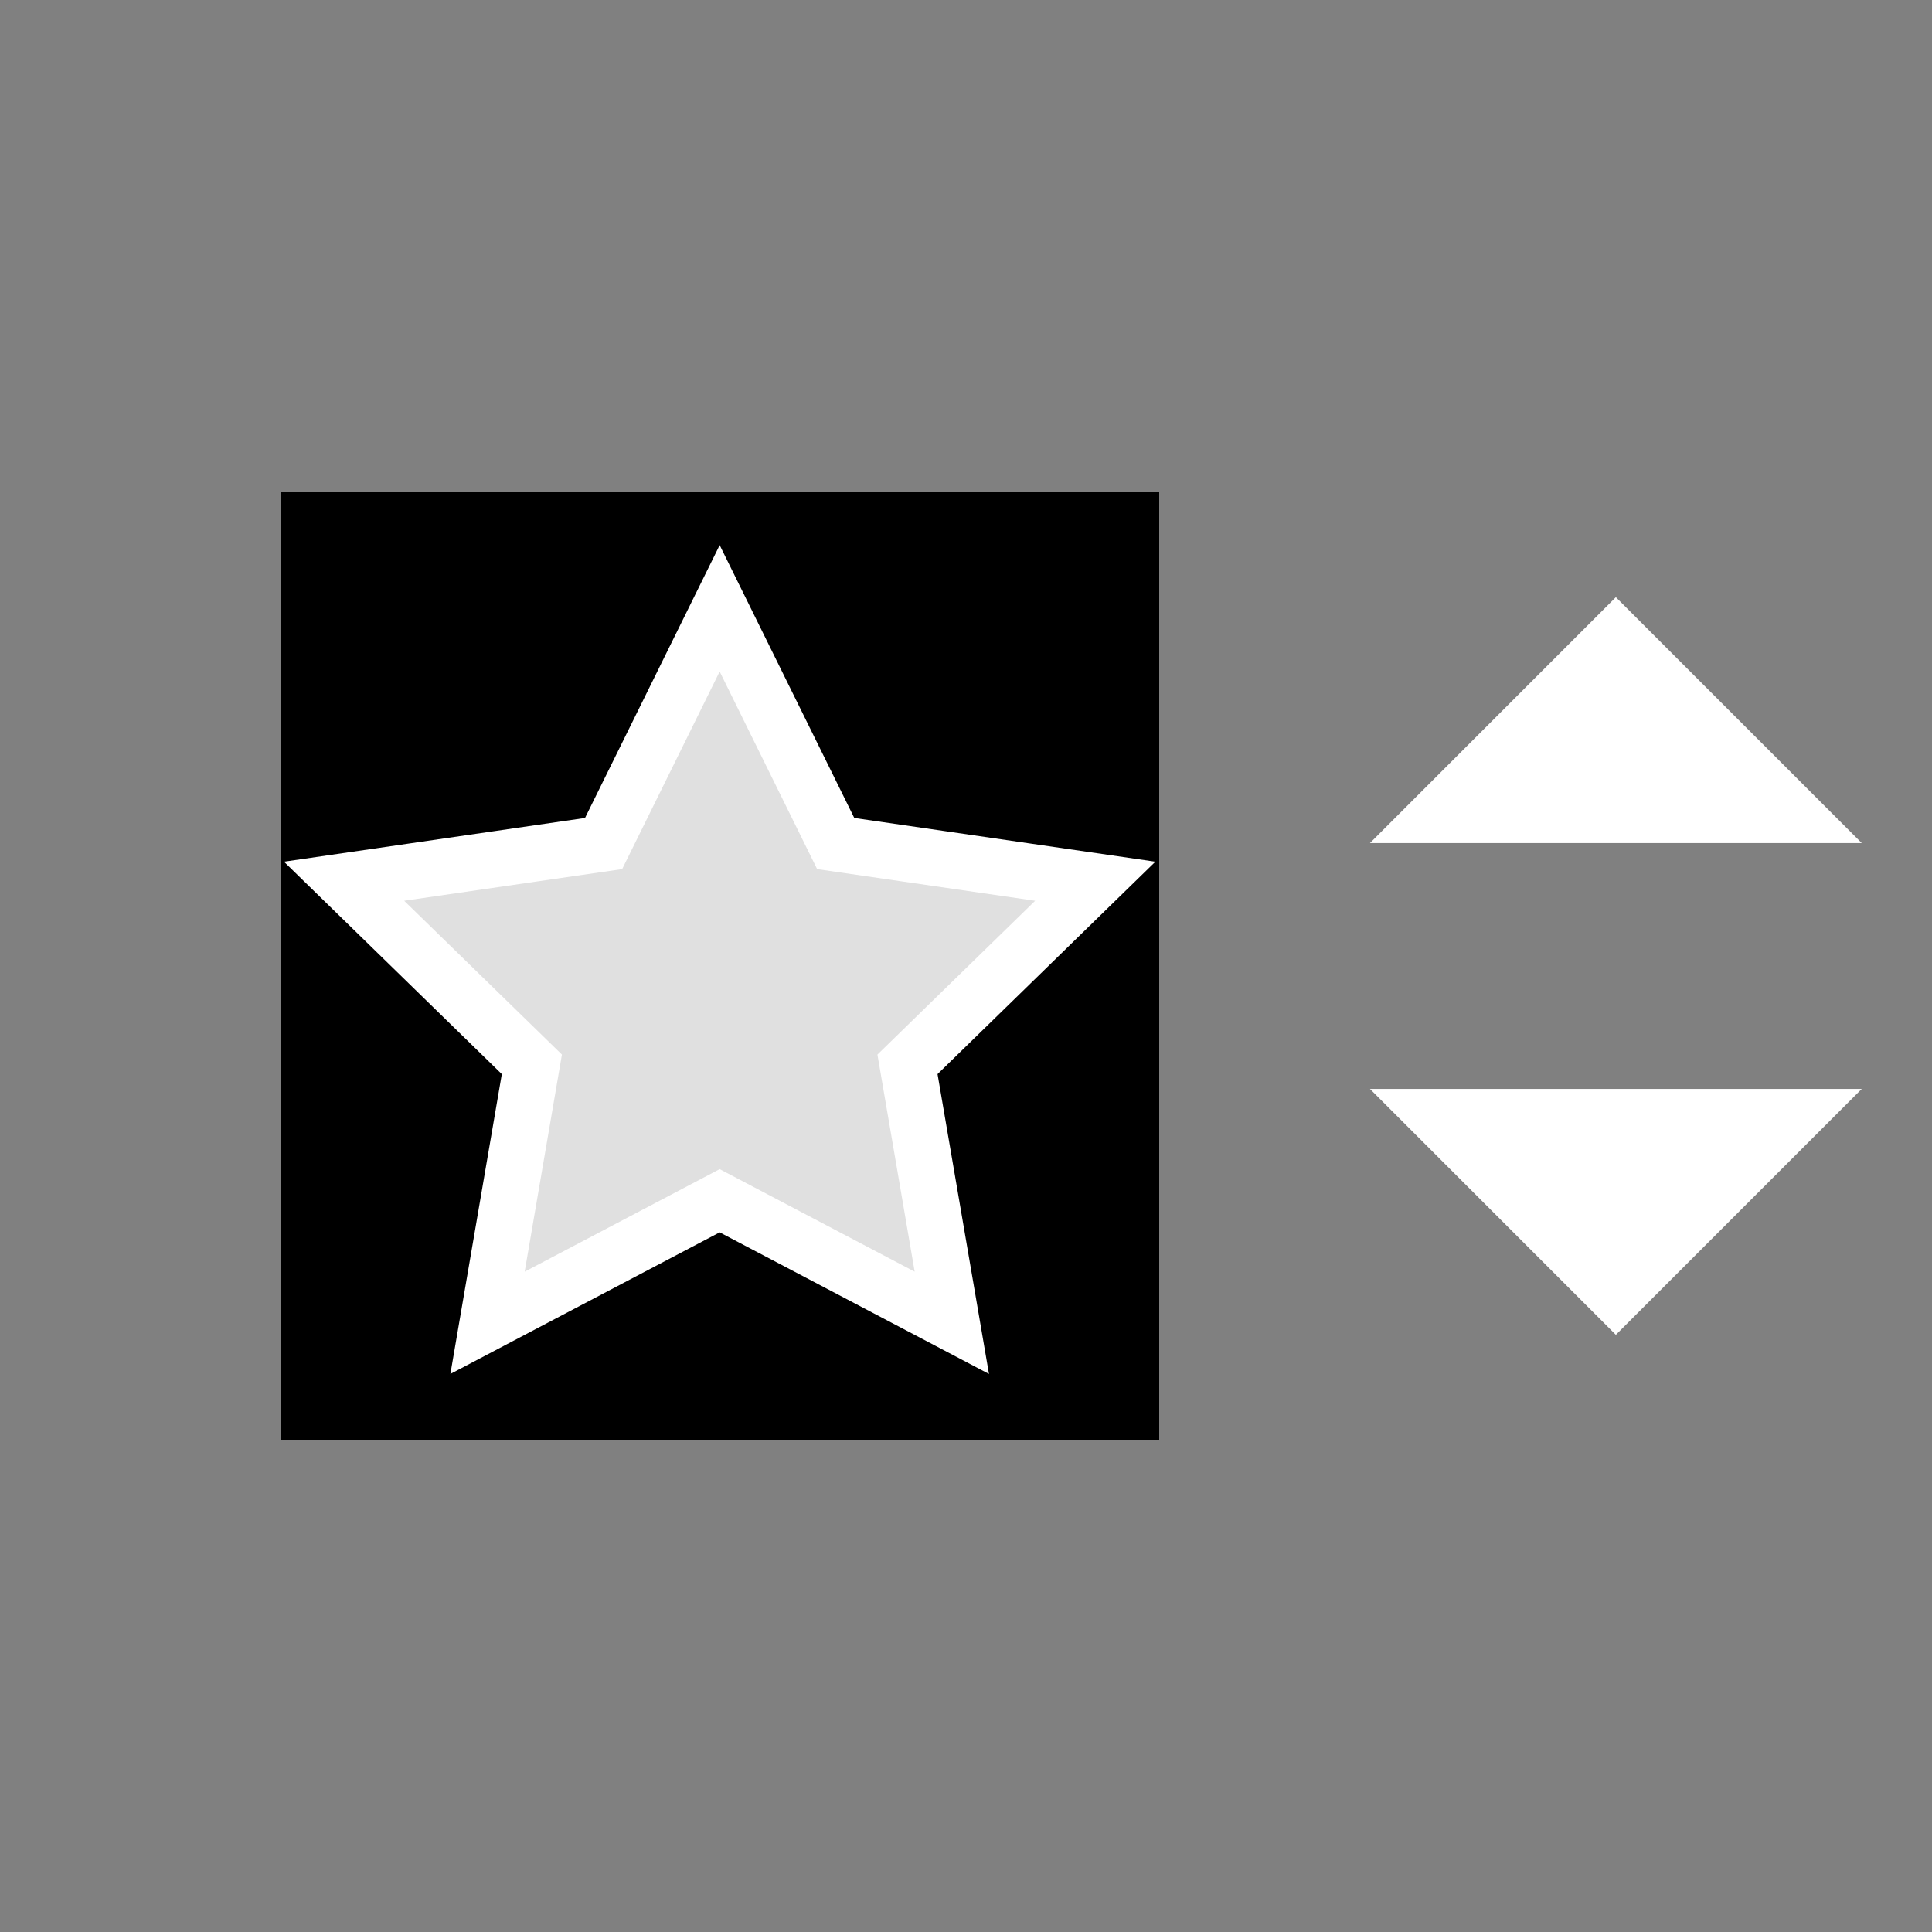 <?xml version="1.0" encoding="UTF-8" standalone="no"?>
<!-- Created with Inkscape (http://www.inkscape.org/) -->

<svg
   xmlns:dc="http://purl.org/dc/elements/1.1/"
   xmlns:cc="http://creativecommons.org/ns#"
   xmlns:rdf="http://www.w3.org/1999/02/22-rdf-syntax-ns#"
   xmlns:svg="http://www.w3.org/2000/svg"
   xmlns="http://www.w3.org/2000/svg"
   version="1.1"
   width="55"
   height="55"
   id="svg2">
  <rect width="100%" height="100%" fill="#808080" stroke="none"/>
  <defs
     id="defs4">
    <mask
       id="Mask">
      <rect
         width="55"
         height="55"
         x="0"
         y="0"
         id="rect7" />
      <line
         x1="11"
         y1="19"
         x2="16"
         y2="19"
         id="line9" />
      <line
         x1="18"
         y1="19"
         x2="22"
         y2="19"
         id="line11" />
      <line
         x1="11"
         y1="24"
         x2="13"
         y2="24"
         id="line13" />
      <line
         x1="15"
         y1="24"
         x2="18"
         y2="24"
         id="line15" />
      <line
         x1="11"
         y1="29"
         x2="14"
         y2="29"
         id="line17" />
      <path
         d="m 17,35 2,-6 19,-19 4,3 -19,19 z"
         id="path19" />
    </mask>
  </defs>
  <path
     d="m 46,17 7,7 -14,0 z"
     id="path27"
     style="fill:#ffffff;fill-opacity:1" />
  <path
     d="m 46,38 7,-7 -14,0 z"
     id="path29"
     style="fill:#ffffff;fill-opacity:1" />
  <rect
     width="25"
     height="27"
     x="8"
     y="14"
     id="rect3848"
     style="fill:#000000;fill-opacity:1;fill-rule:nonzero;stroke:none" />
  <g
     transform="matrix(0.455,0,0,0.455,7.975,14.975)"
     id="emblem-favorite"
     style="fill:#e0e0e0;fill-opacity:1;stroke:#ffffff;stroke-width:3.5;stroke-miterlimit:4;stroke-opacity:1;stroke-dasharray:none;display:block">
    <polygon
       points="51,22.224 39.251,33.68 42.025,49.852 27.5,42.215 12.976,49.852 15.75,33.68 4,22.224 20.237,19.865 27.5,5.149 34.76,19.865 "
       id="polygon5"
       style="fill:#e0e0e0;fill-opacity:1;stroke:#ffffff;stroke-width:3.5;stroke-miterlimit:4;stroke-opacity:1;stroke-dasharray:none" />
  </g>
</svg>
